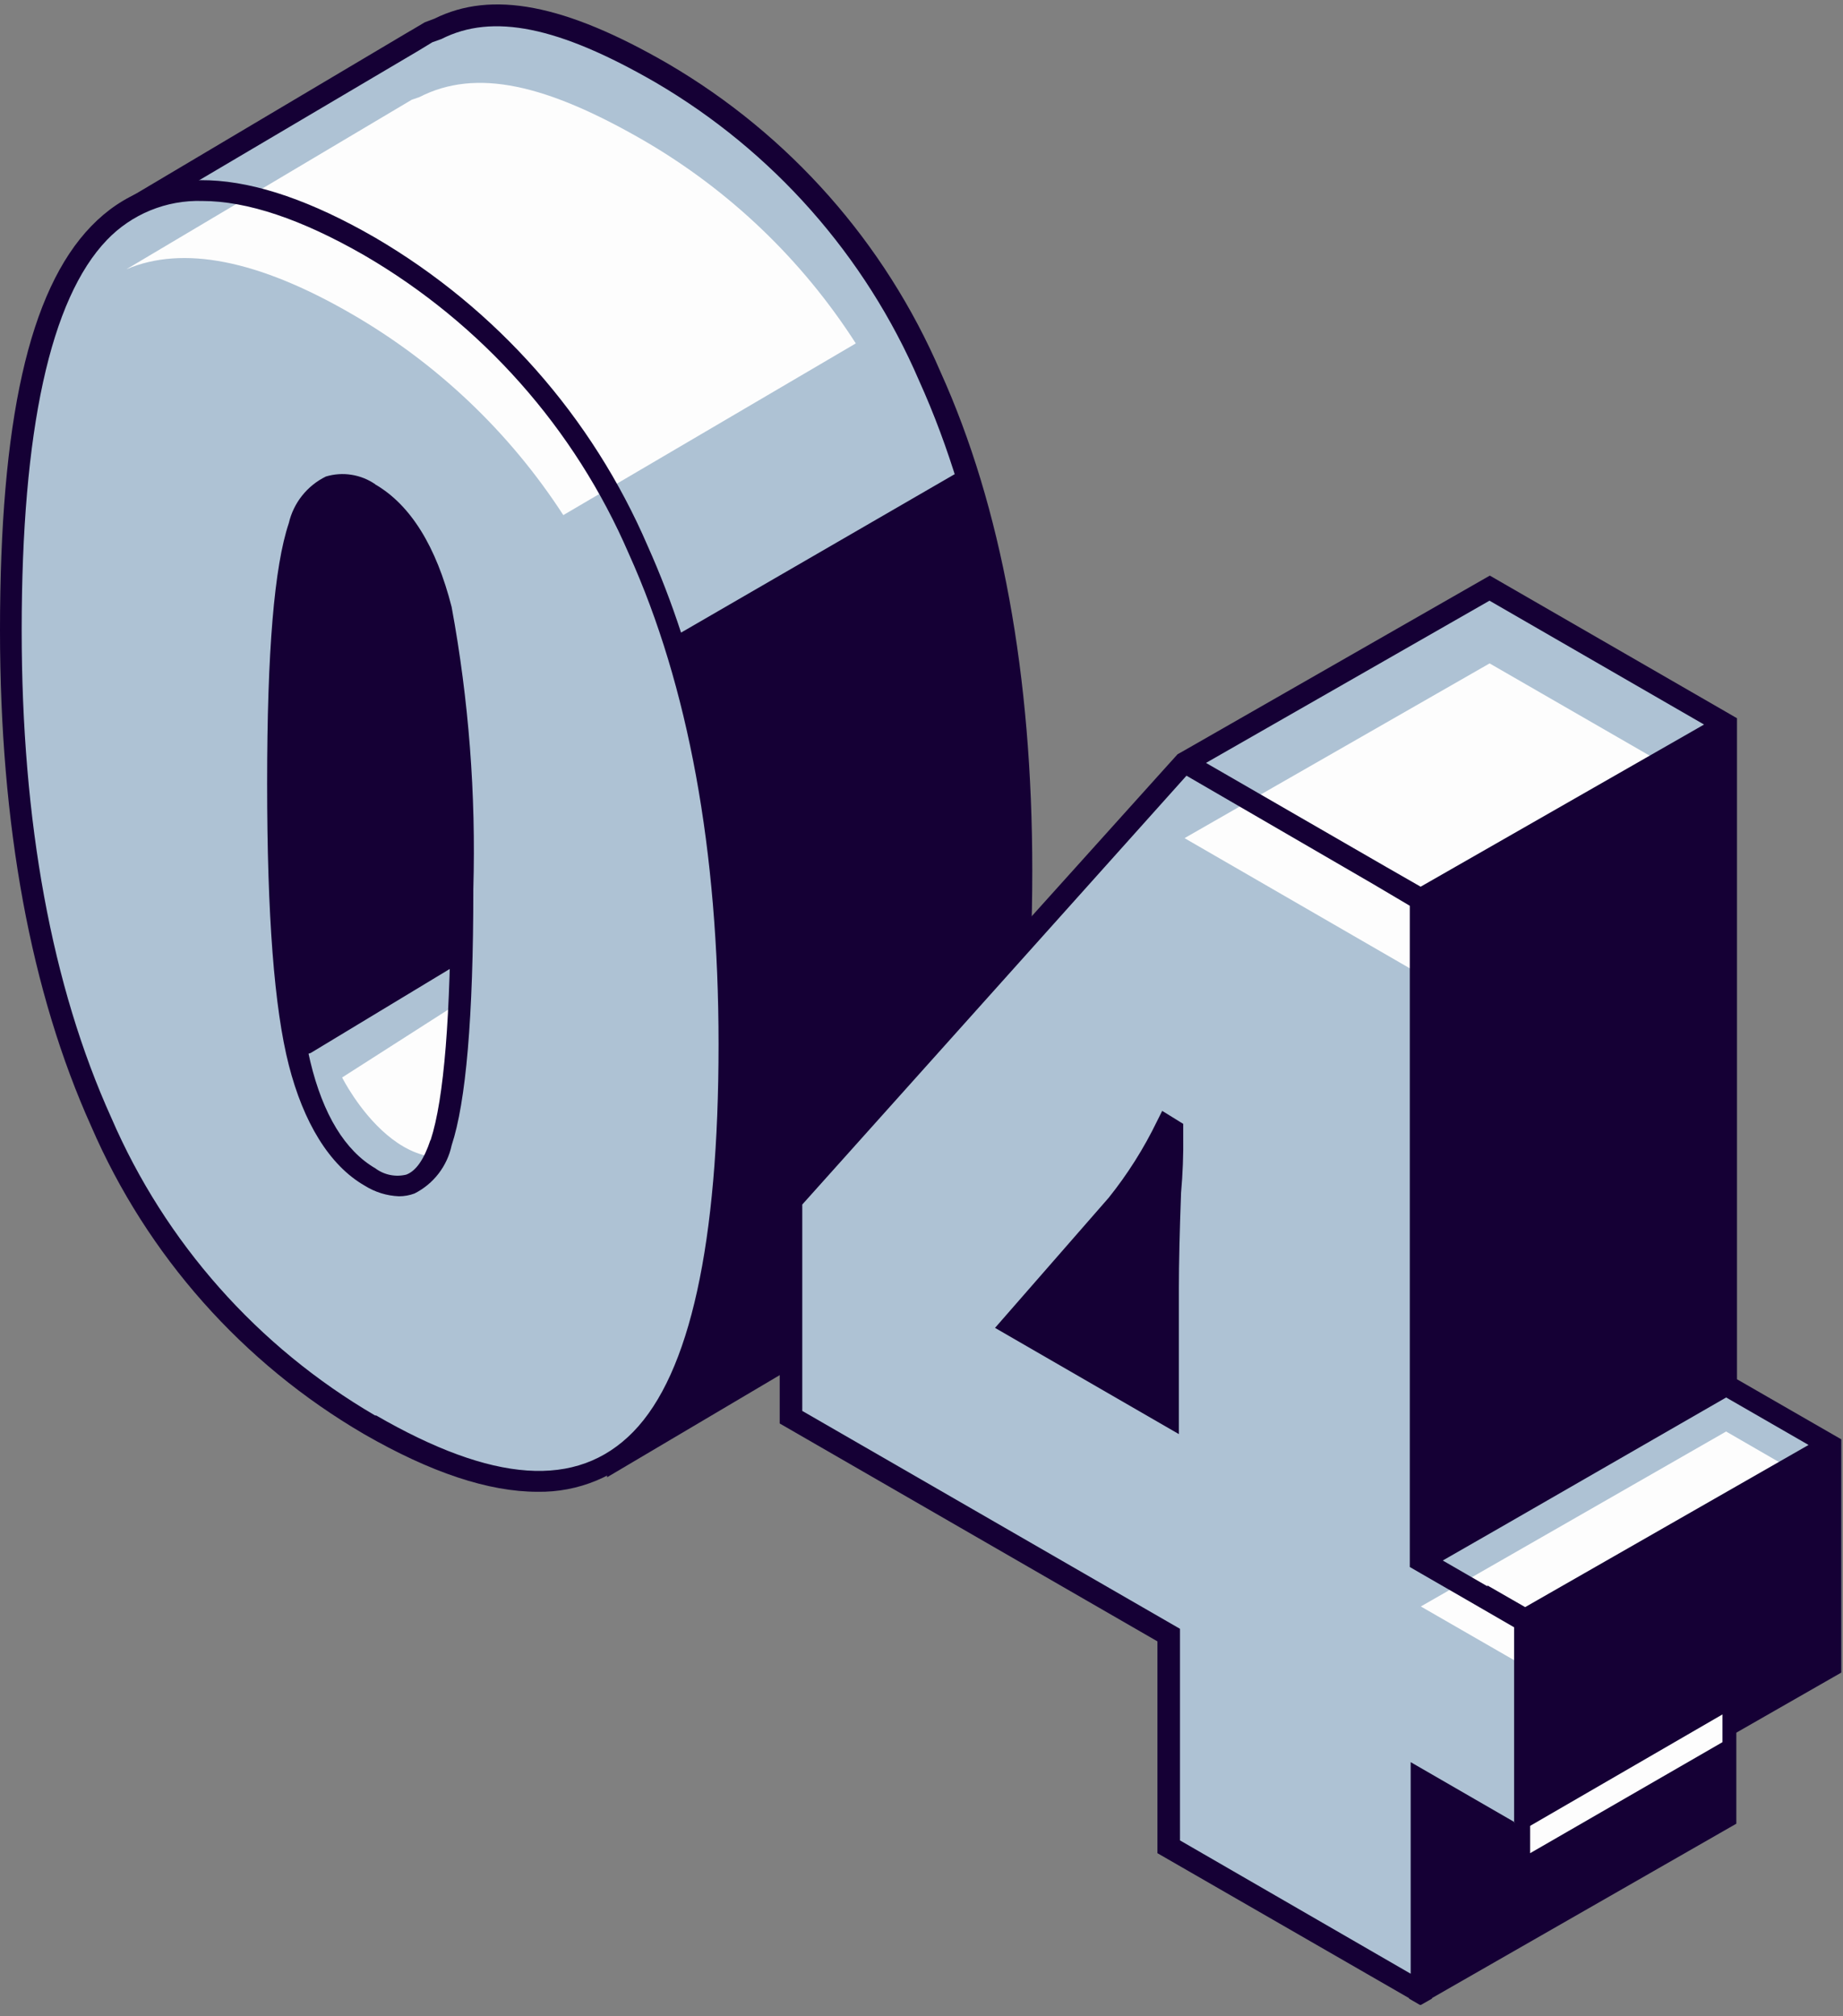 <svg width="85" height="93" viewBox="0 0 85 93" fill="none" xmlns="http://www.w3.org/2000/svg">
<rect x="0" y="0" width="85" height="93" fill="#808080" stroke="none"/>
<path fill-rule="evenodd" clip-rule="evenodd" d="M47.06 40.22C47.06 31.174 45.667 23.56 42.88 17.38C40.369 11.508 36.036 6.6 30.52 3.38C26.03 0.79 22.8 0.03 20.17 1.38L19.82 1.5L19.3 1.81L19.08 1.94L6.66 9.32L14.1 16.5C14.02 17.95 13.97 19.5 13.97 21.15C13.97 30.123 15.36 37.687 18.14 43.84C20.331 48.89 23.866 53.242 28.36 56.42L28.47 67.31L41.6 59.48C42.11 59.211 42.581 58.875 43 58.48C45.707 55.66 47.06 49.574 47.06 40.22Z" fill="#AEC2D4" stroke="#AEC2D4" stroke-width="0.216" stroke-miterlimit="22.926"/>
<path fill-rule="evenodd" clip-rule="evenodd" d="M7.489 9.37L14.619 16.25V16.48C14.539 17.95 14.489 19.48 14.489 21.11C14.489 29.97 15.879 37.53 18.609 43.59C20.754 48.55 24.212 52.831 28.609 55.97L28.819 56.12L28.929 66.39L41.309 59.05C41.784 58.779 42.218 58.442 42.599 58.05C45.209 55.37 46.529 49.36 46.529 40.19C46.529 31.26 45.139 23.64 42.389 17.56C39.909 11.793 35.648 6.971 30.229 3.8C25.759 1.22 22.719 0.6 20.359 1.8L19.939 1.95L19.299 2.34L7.449 9.34L7.489 9.37ZM27.999 68.14L27.879 56.64C23.415 53.415 19.899 49.049 17.699 44C14.899 37.81 13.489 30.11 13.489 21.11C13.489 19.57 13.489 18.11 13.609 16.66L5.859 9.18L18.859 1.46L18.999 1.38L19.589 1.03L20.039 0.86C22.679 -0.45 26.039 0.18 30.809 2.94C36.41 6.216 40.815 11.2 43.379 17.16C46.189 23.38 47.609 31.16 47.609 40.16C47.609 49.74 46.229 55.82 43.399 58.73C43.031 59.112 42.618 59.447 42.169 59.73L41.909 59.91L27.999 68.14Z" fill="#150035"/>
<path fill-rule="evenodd" clip-rule="evenodd" d="M10.459 22.35L9.789 51.5L16.329 58.8L24.219 60L24.809 53.85L23.219 21.62L17.299 16.67L10.459 22.35Z" fill="#AEC2D4" stroke="#AEC2D4" stroke-width="0.216" stroke-miterlimit="22.926"/>
<path fill-rule="evenodd" clip-rule="evenodd" d="M14.329 48.57L21.279 44.37C21.279 44.37 25.73 38.07 25.73 37.82C25.73 37.57 20.73 19.82 20.73 19.82C20.73 19.82 13.29 16.29 12.73 16.21C12.17 16.13 8.52 23.68 8.52 25.48C8.52 27.28 8.86 40.48 8.86 40.97C8.86 41.46 10.79 49.03 10.79 49.03L12.13 49.28L14.329 48.57Z" fill="#150035"/>
<path fill-rule="evenodd" clip-rule="evenodd" d="M22.999 45.08L15.779 49.7C15.779 49.7 18.879 55.91 22.999 52.22C27.119 48.53 22.999 45.08 22.999 45.08Z" fill="#FDFDFD"/>
<path fill-rule="evenodd" clip-rule="evenodd" d="M12.82 36.18C12.82 42.18 13.153 46.48 13.82 49.08C14.487 51.68 15.573 53.43 17.08 54.33C18.627 55.224 19.717 54.697 20.35 52.75C20.983 50.803 21.317 46.91 21.35 41.07C21.472 36.753 21.137 32.436 20.35 28.19C19.683 25.463 18.597 23.66 17.09 22.78C15.583 21.9 14.497 22.407 13.83 24.3C13.163 26.193 12.83 30.157 12.83 36.19L12.82 36.18ZM33.59 48.18C33.59 57.514 32.233 63.587 29.52 66.4C26.807 69.213 22.65 68.99 17.05 65.73C11.527 62.514 7.186 57.605 4.67 51.73C1.89 45.577 0.5 38.014 0.5 29.04C0.5 19.634 1.86 13.52 4.58 10.7C7.3 7.88 11.457 8.084 17.05 11.31C22.565 14.53 26.899 19.438 29.41 25.31C32.197 31.51 33.59 39.13 33.59 48.17V48.18Z" fill="#AEC2D4" stroke="#AEC2D4" stroke-width="0.216" stroke-miterlimit="22.926"/>
<path fill-rule="evenodd" clip-rule="evenodd" d="M29.69 6.48C25.2 3.89 21.97 3.13 19.34 4.48L18.99 4.6L18.47 4.91L18.25 5.04L5.83 12.42C8.43 11.31 11.89 11.98 16.2 14.47C20.149 16.749 23.501 19.933 25.98 23.76L39.47 15.84C37 11.987 33.648 8.778 29.69 6.48Z" fill="#FDFDFD"/>
<path fill-rule="evenodd" clip-rule="evenodd" d="M19.85 52.59C19.56 53.47 19.19 54.01 18.74 54.18C18.495 54.241 18.24 54.246 17.993 54.196C17.745 54.146 17.512 54.041 17.31 53.89C15.92 53.08 14.9 51.42 14.31 48.96C13.72 46.5 13.31 42.1 13.31 36.18C13.31 30.26 13.63 26.29 14.25 24.46C14.54 23.61 14.92 23.09 15.36 22.93C15.476 22.888 15.598 22.868 15.72 22.87C16.101 22.893 16.47 23.013 16.79 23.22C18.18 24.03 19.2 25.74 19.79 28.31C20.57 32.516 20.905 36.793 20.79 41.07C20.79 46.82 20.48 50.7 19.86 52.59H19.85ZM17.31 22.34C16.982 22.112 16.606 21.962 16.211 21.9C15.817 21.837 15.413 21.865 15.03 21.98C14.604 22.189 14.229 22.49 13.933 22.862C13.637 23.234 13.428 23.667 13.32 24.13C12.65 26.13 12.32 30.03 12.32 36.13C12.32 42.23 12.65 46.51 13.32 49.13C13.99 51.75 15.18 53.75 16.82 54.69C17.295 54.989 17.84 55.158 18.4 55.18C18.646 55.181 18.89 55.137 19.12 55.05C19.553 54.831 19.931 54.518 20.227 54.134C20.523 53.749 20.729 53.304 20.83 52.83C21.49 50.83 21.83 46.94 21.83 41C21.955 36.643 21.62 32.286 20.83 28C20.12 25.21 18.94 23.29 17.3 22.34H17.31Z" fill="#150035"/>
<path fill-rule="evenodd" clip-rule="evenodd" d="M17.3 65.29C11.88 62.127 7.616 57.312 5.13 51.55C2.39 45.49 1 37.93 1 29.07C1 19.84 2.32 13.79 4.93 11.07C5.495 10.479 6.178 10.014 6.934 9.704C7.69 9.394 8.503 9.246 9.32 9.27C11.4 9.27 13.9 10.11 16.79 11.77C22.229 14.935 26.509 19.762 29 25.54C31.75 31.63 33.14 39.24 33.14 48.17C33.14 57.35 31.82 63.36 29.21 66.04C26.6 68.72 22.7 68.38 17.35 65.29H17.3ZM46.56 29.35L44.05 21.86L31.41 29.18C30.968 27.821 30.454 26.485 29.87 25.18C27.305 19.22 22.901 14.237 17.3 10.96C11.5 7.61 7.1 7.44 4.21 10.43C1.32 13.42 0 19.48 0 29.07C0 38.07 1.42 45.77 4.21 51.96C6.782 57.911 11.191 62.883 16.79 66.15C19.87 67.924 22.537 68.81 24.79 68.81C25.722 68.826 26.647 68.65 27.507 68.292C28.367 67.934 29.145 67.402 29.79 66.73C30.095 66.419 30.376 66.084 30.63 65.73L39.3 60.84L43.94 57.15L46.04 51.15L46.97 42.15L46.56 29.35Z" fill="#150035"/>
<path fill-rule="evenodd" clip-rule="evenodd" d="M54.631 35.19L68.711 27.13L79.611 33.42L65.531 41.48L54.631 35.19Z" fill="#AEC2D4" stroke="#AEC2D4" stroke-width="0.216" stroke-miterlimit="22.926"/>
<path fill-rule="evenodd" clip-rule="evenodd" d="M65.529 91.91L79.609 83.85V74.09L65.529 82.15V91.91Z" fill="#150035"/>
<path fill-rule="evenodd" clip-rule="evenodd" d="M66 82.48V91.08L79.07 83.59V74.99L66 82.48ZM65.49 92.48L64.99 92.19V81.84L80.08 73.2V84.12L65.49 92.48Z" fill="#150035"/>
<path fill-rule="evenodd" clip-rule="evenodd" d="M65.529 71.98L79.609 63.91L84.419 66.69L70.339 74.75L65.529 71.98Z" fill="#AEC2D4" stroke="#AEC2D4" stroke-width="0.216" stroke-miterlimit="22.926"/>
<path fill-rule="evenodd" clip-rule="evenodd" d="M53.881 65.25V59.39C53.881 58.29 53.914 56.82 53.981 54.98C54.048 53.14 54.101 52.19 54.141 52.13L53.811 51.94C53.186 53.237 52.414 54.458 51.511 55.58L46.671 61.1L53.871 65.26L53.881 65.25ZM70.341 84.93L65.531 82.15V91.91L53.881 85.18V75.42L36.461 65.37V55.37L54.621 35.19L65.521 41.49V71.98L70.331 74.76L70.341 84.93Z" fill="#AEC2D4" stroke="#AEC2D4" stroke-width="0.216" stroke-miterlimit="22.926"/>
<path fill-rule="evenodd" clip-rule="evenodd" d="M54.631 38.66L68.701 30.6L79.611 36.89L65.531 44.96L54.631 38.66Z" fill="#FDFDFD"/>
<path fill-rule="evenodd" clip-rule="evenodd" d="M65.529 74.1L79.609 66.03L84.419 68.81L70.339 76.87L65.529 74.1Z" fill="#FDFDFD"/>
<path fill-rule="evenodd" clip-rule="evenodd" d="M53.601 51.24L53.361 51.72C52.752 52.977 52.004 54.161 51.131 55.25L45.891 61.25L54.371 66.15V59.41C54.371 58.31 54.404 56.847 54.471 55.02C54.549 54.146 54.583 53.268 54.571 52.39V51.84L53.601 51.24Z" fill="#150035"/>
<path fill-rule="evenodd" clip-rule="evenodd" d="M68.601 73.17L66.541 71.98L69.191 70.46L79.611 64.46L83.411 66.65L70.341 74.13L68.601 73.13V73.17ZM69.831 84.06V75.06L67.671 73.81L65.521 72.57L65.021 72.28V41.78L63.331 40.78L54.721 35.78L37.001 55.56V65.08L54.421 75.13V84.89L65.061 91.04V81.28L69.871 84.06H69.831ZM68.701 27.71L78.591 33.42L78.051 33.73L65.521 40.9L63.951 40L55.621 35.19L68.691 27.71H68.701ZM80.111 63.62V33.13L79.611 32.84L68.711 26.55L54.631 34.61L54.311 34.79L53.841 35.31L36.091 55.03L35.961 55.17V65.66L53.381 75.71V85.48L65.531 92.48L66.041 92.19V83.01L69.841 85.21L70.341 85.5L70.841 85.21L84.921 77.15V66.39L80.111 63.62Z" fill="#150035"/>
<path fill-rule="evenodd" clip-rule="evenodd" d="M70.57 85.48V84.22L79.44 79.08V80.36L70.57 85.48Z" fill="#FDFDFD"/>
</svg>
